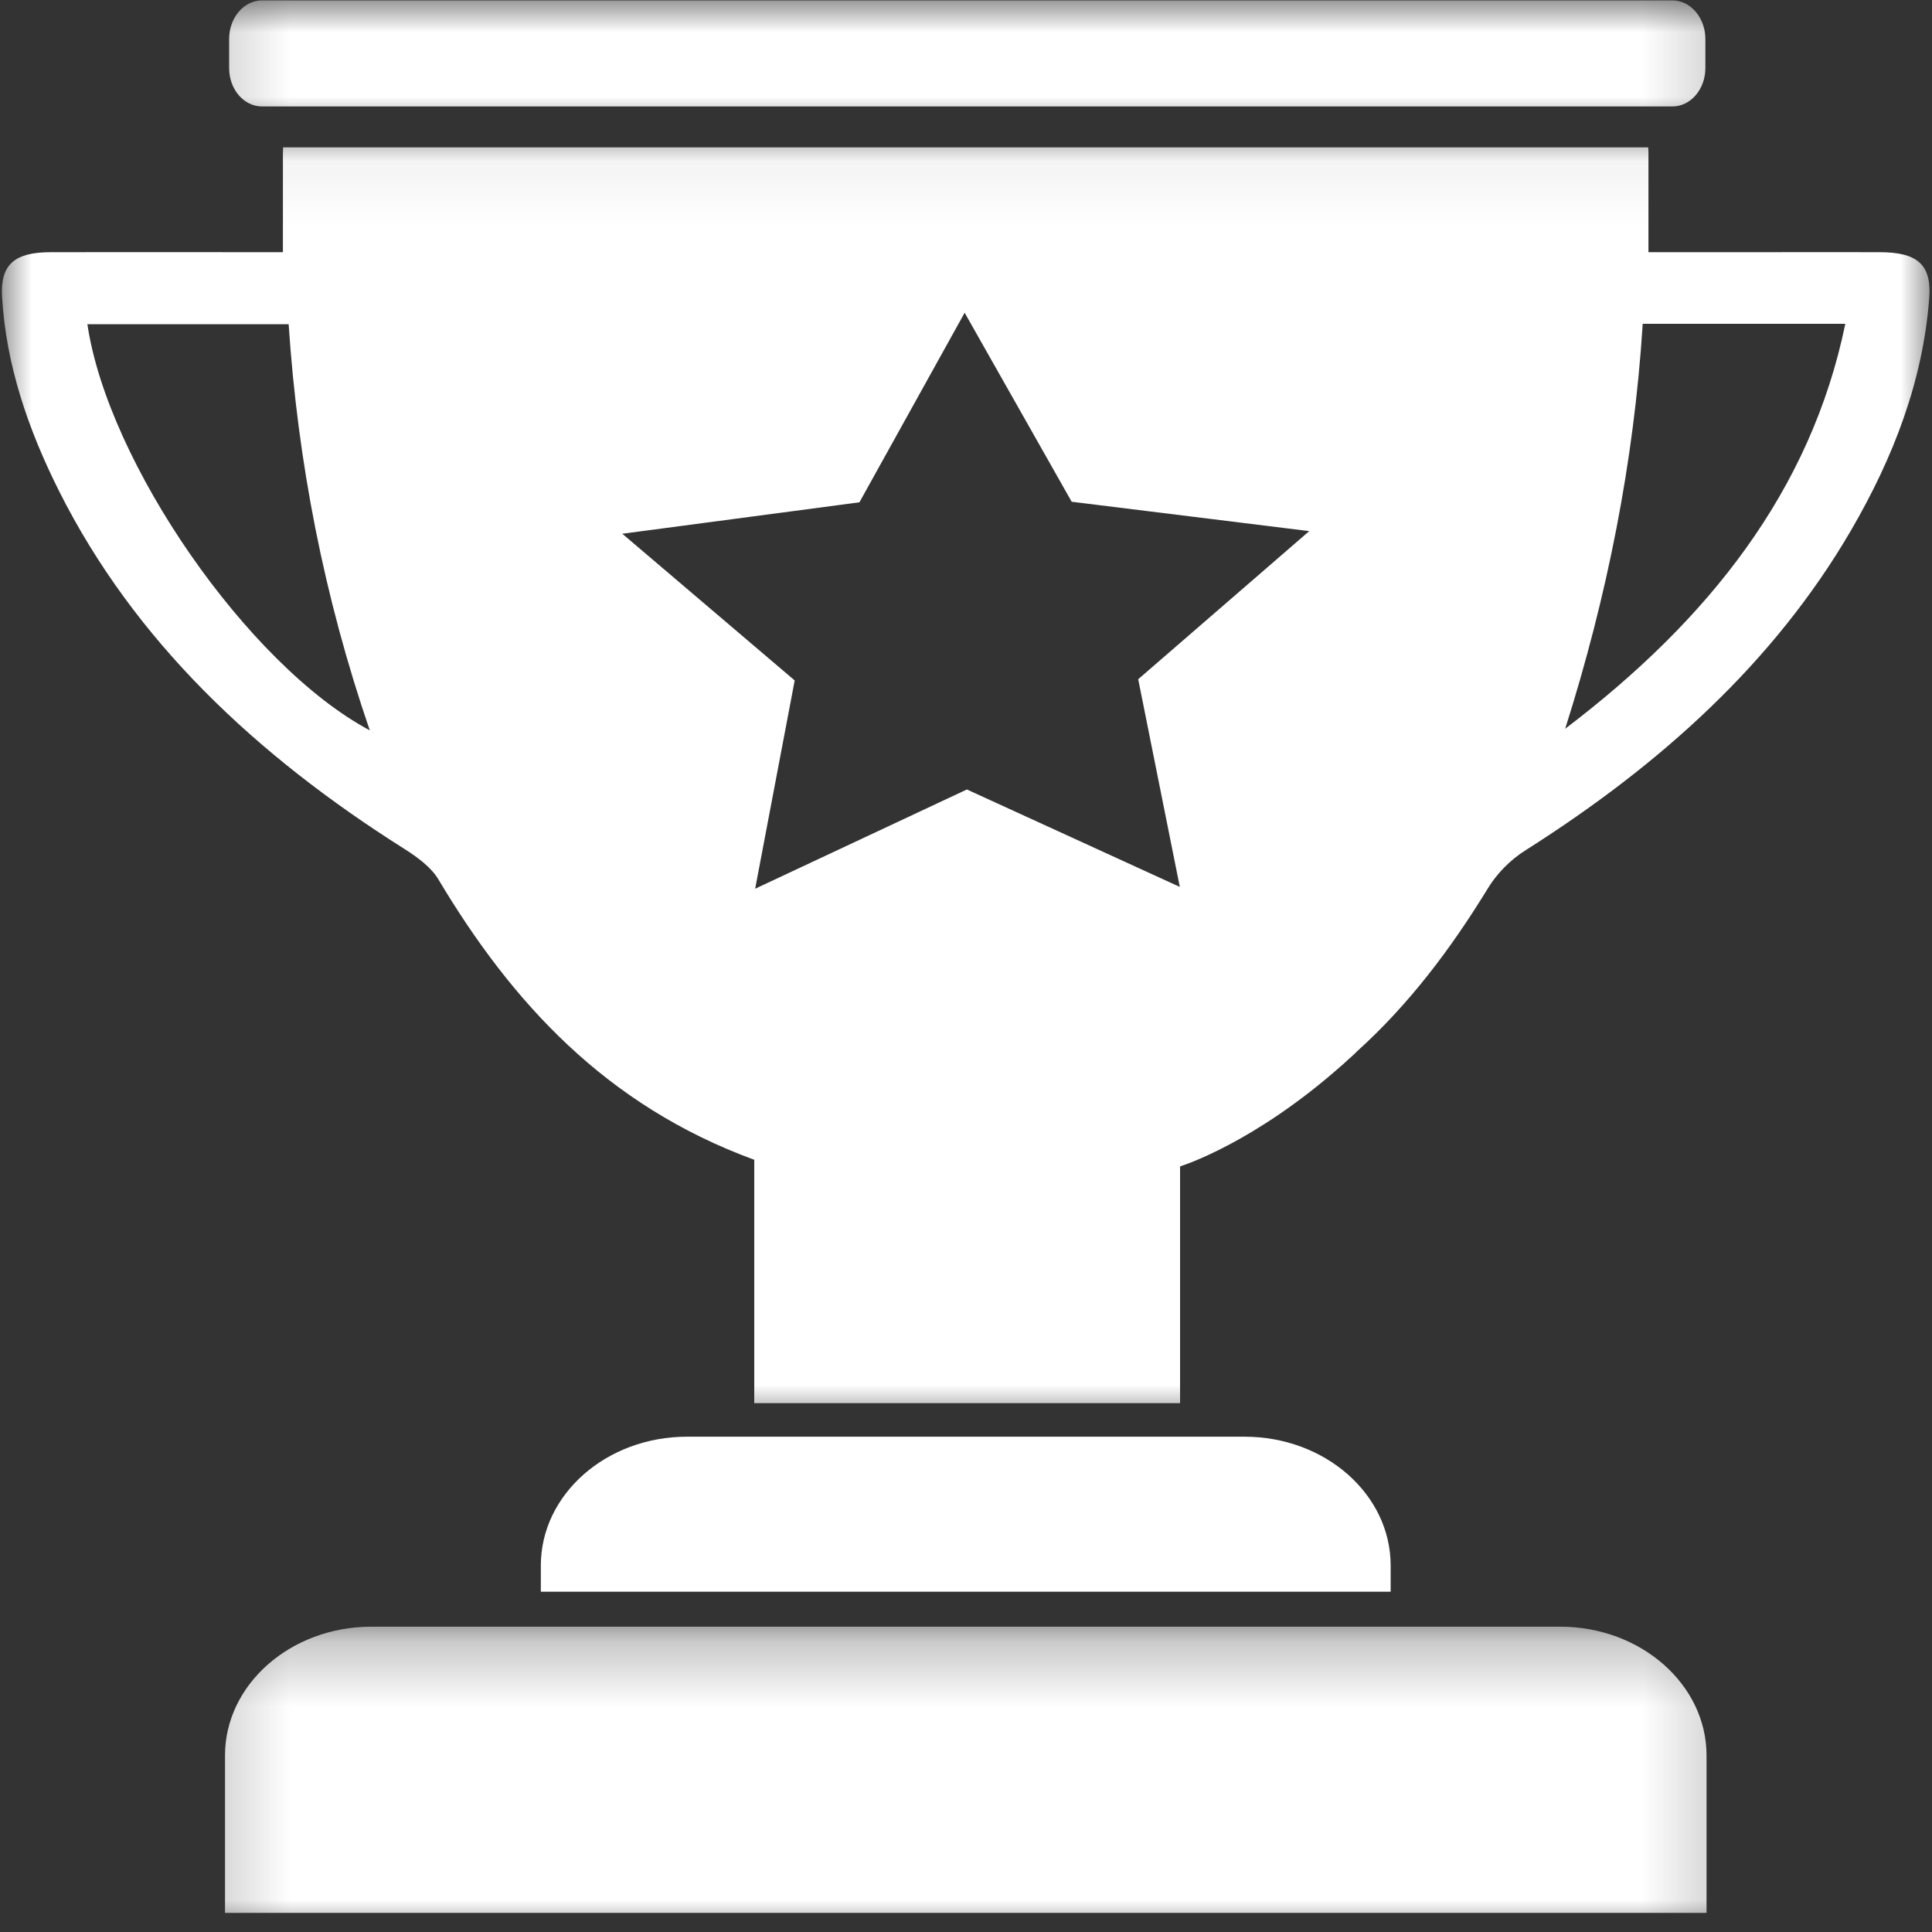 <svg width="30" height="30" viewBox="0 0 30 30" fill="none" xmlns="http://www.w3.org/2000/svg">
<rect x="0" y="0" width="30" height="30" fill="#333333" stroke="none"/>
<mask id="mask0_19_256" style="mask-type:luminance" maskUnits="userSpaceOnUse" x="3" y="25" width="24" height="5">
<path d="M3.182 25.259H26.818V30H3.182V25.259Z" fill="white"/>
</mask>
<g mask="url(#mask0_19_256)">
<path d="M24.226 25.259H5.767C4.513 25.259 3.494 26.156 3.494 27.259V29.703H26.499V27.259C26.499 26.156 25.479 25.259 24.226 25.259Z" fill="white"/>
</g>
<path d="M19.325 22.309H10.668C9.414 22.309 8.398 23.206 8.398 24.309V24.716H21.594V24.309C21.594 23.206 20.579 22.309 19.325 22.309Z" fill="white"/>
<mask id="mask1_19_256" style="mask-type:luminance" maskUnits="userSpaceOnUse" x="0" y="2" width="30" height="21">
<path d="M0 2.059H30V22.059H0V2.059Z" fill="white"/>
</mask>
<g mask="url(#mask1_19_256)">
<path d="M24.304 11.316C24.957 9.259 25.373 7.169 25.508 5.028H28.654C28.118 7.628 26.523 9.631 24.304 11.316ZM17.674 10.547L18.32 13.772L15.014 12.259L11.726 13.8L12.34 10.566L9.663 8.288L13.345 7.8L14.979 4.856L16.641 7.791L20.33 8.247L17.674 10.547ZM1.357 5.034H4.482C4.624 7.169 5.028 9.259 5.742 11.341C3.853 10.334 1.673 7.181 1.357 5.034ZM29.187 3.916C28.576 3.913 27.969 3.916 27.354 3.916H25.597V2.406C25.597 2.363 25.597 2.325 25.593 2.288H4.396C4.396 2.319 4.393 2.35 4.393 2.381V3.916H3.988C2.923 3.916 1.857 3.913 0.788 3.916C0.227 3.916 0.004 4.106 0.032 4.603C0.092 5.666 0.437 6.669 0.92 7.631C2.085 9.947 3.967 11.722 6.278 13.181C6.481 13.309 6.697 13.469 6.808 13.656C7.944 15.559 9.403 17.163 11.712 18.009V21.788H18.324V18.116C18.327 18.116 18.327 18.113 18.331 18.109C18.37 18.097 19.474 17.747 20.827 16.55C20.877 16.509 20.92 16.463 20.97 16.422C21.005 16.388 21.037 16.363 21.072 16.325C21.882 15.594 22.532 14.728 23.1 13.8C23.239 13.569 23.452 13.35 23.693 13.2C25.788 11.872 27.55 10.281 28.739 8.241C29.403 7.103 29.861 5.909 29.957 4.625C29.996 4.106 29.769 3.916 29.187 3.916Z" fill="white"/>
</g>
<mask id="mask2_19_256" style="mask-type:luminance" maskUnits="userSpaceOnUse" x="3" y="0" width="24" height="3">
<path d="M3.182 0H26.818V2.059H3.182V0Z" fill="white"/>
</mask>
<g mask="url(#mask2_19_256)">
<path d="M4.07 1.653H25.97C26.25 1.653 26.481 1.388 26.481 1.056V0.606C26.481 0.275 26.25 0.006 25.97 0.006H4.07C3.786 0.006 3.558 0.275 3.558 0.606V1.056C3.558 1.388 3.786 1.653 4.07 1.653Z" fill="white"/>
</g>
</svg>
